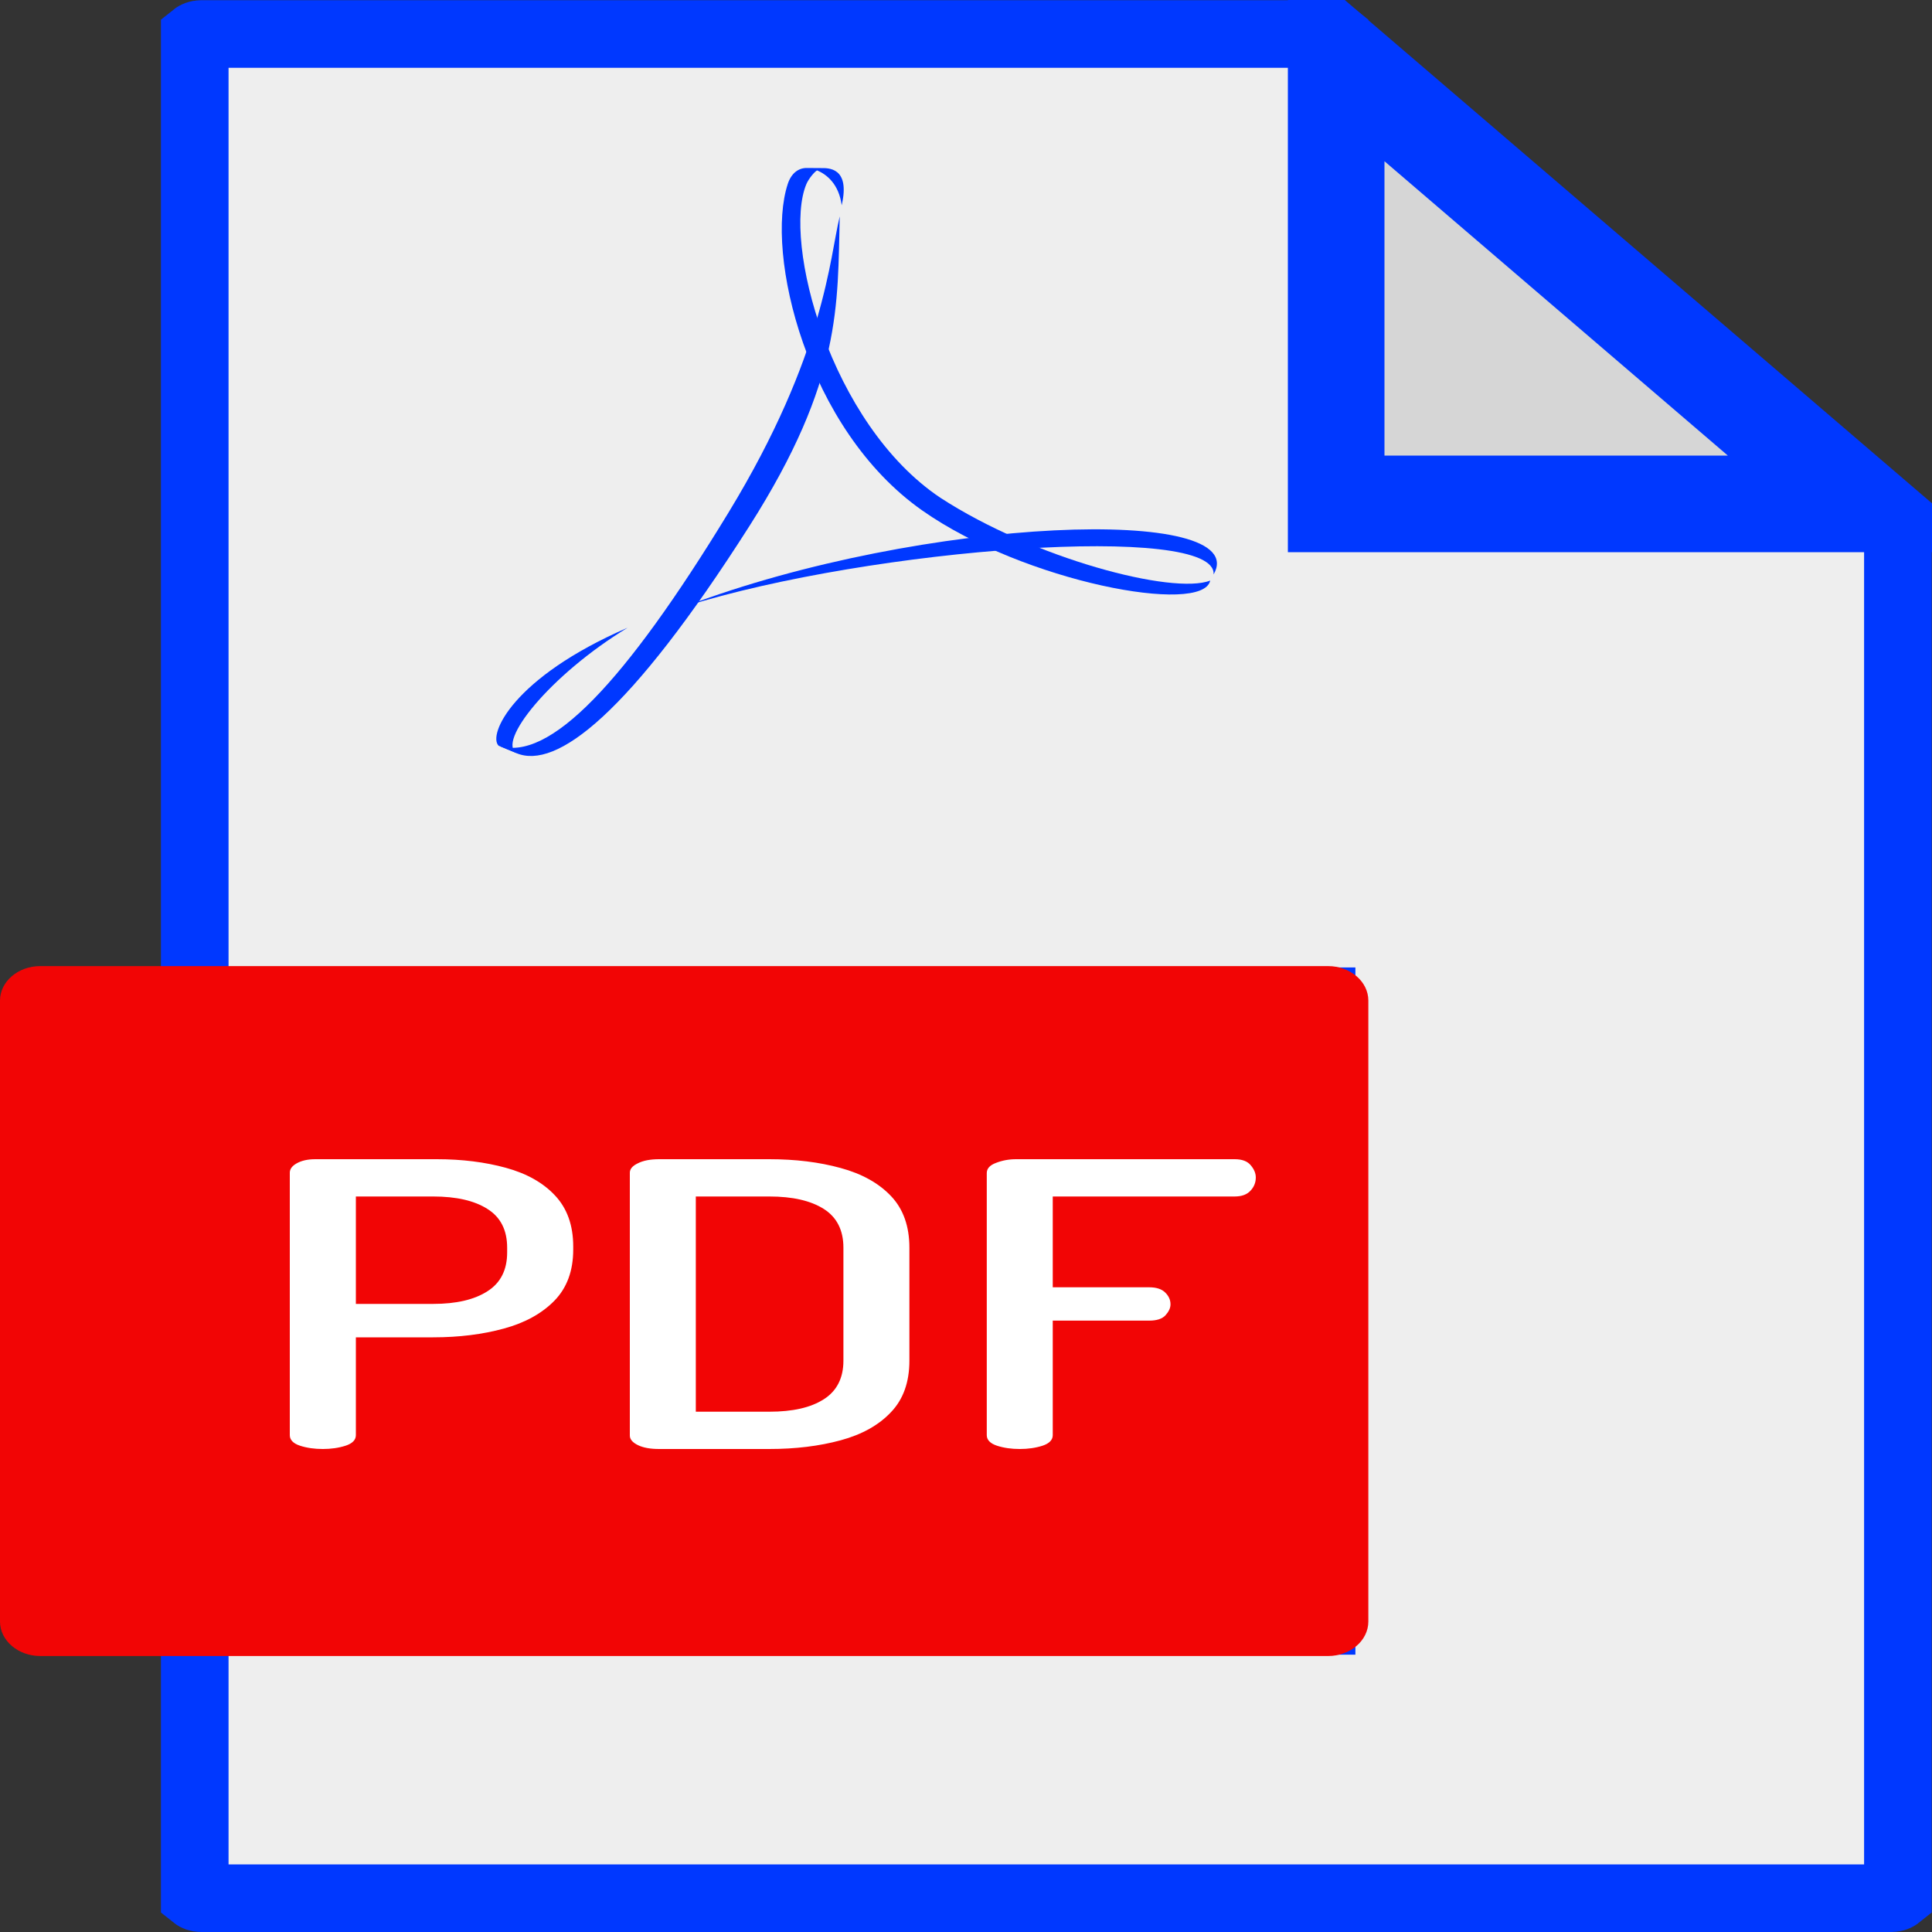 <svg width="20" height="20" viewBox="0 0 20 20" fill="none" xmlns="http://www.w3.org/2000/svg">
<rect x="0" y="0" width="20" height="20" fill="#333333" stroke="none"/>
<path d="M13.815 5.002V5.352H14.165H19.581C19.614 5.352 19.637 5.363 19.647 5.372V19.63C19.637 19.638 19.614 19.65 19.581 19.65H2.083C2.049 19.65 2.026 19.638 2.016 19.63V16.799C2.026 16.791 2.049 16.779 2.083 16.779H13.331H13.681V16.429V10.715V10.365H13.331H2.083C2.049 10.365 2.026 10.354 2.016 10.345V0.372C2.026 0.364 2.049 0.352 2.083 0.352H13.748C13.781 0.352 13.805 0.364 13.815 0.372V5.002Z" fill="#EEEEEE" stroke="#0038FF" stroke-width="0.7"/>
<path fill-rule="evenodd" clip-rule="evenodd" d="M6.497 6.498C5.689 6.99 5.134 7.689 5.353 7.798L5.161 7.719C5.051 7.609 5.302 7.016 6.497 6.498ZM12.563 5.947C12.977 5.229 9.575 5.337 7.089 6.278C9.024 5.67 12.605 5.408 12.563 5.947Z" fill="#0038FF"/>
<path fill-rule="evenodd" clip-rule="evenodd" d="M8.713 2.125C8.806 1.726 8.567 1.74 8.5 1.74L8.349 1.739C8.266 1.739 8.191 1.793 8.155 1.904C7.919 2.622 8.347 4.443 9.548 5.285C10.608 6.029 12.453 6.37 12.528 6.01C12.144 6.16 10.703 5.782 9.735 5.153C8.59 4.387 8.101 2.498 8.347 1.907C8.372 1.848 8.431 1.779 8.458 1.764C8.561 1.806 8.685 1.909 8.713 2.125Z" fill="#0038FF"/>
<path fill-rule="evenodd" clip-rule="evenodd" d="M8.693 2.24C8.588 2.663 8.542 3.662 7.542 5.305C6.467 7.07 5.682 7.893 5.16 7.719L5.347 7.797C5.756 7.968 6.509 7.407 7.759 5.444C8.721 3.932 8.669 3.154 8.693 2.24Z" fill="#0038FF"/>
<path d="M13.748 10.001H0.417C0.187 10.001 0 10.161 0 10.358V16.786C0 16.983 0.187 17.143 0.417 17.143H13.748C13.978 17.143 14.165 16.983 14.165 16.786V10.358C14.165 10.161 13.978 10.001 13.748 10.001Z" fill="#F20505"/>
<path d="M3.342 15C3.255 15 3.177 14.989 3.106 14.966C3.036 14.943 3 14.906 3 14.857V12.14C3 12.101 3.024 12.069 3.073 12.042C3.123 12.014 3.187 12 3.264 12H4.522C4.784 12 5.022 12.03 5.237 12.089C5.452 12.148 5.622 12.243 5.746 12.376C5.871 12.509 5.934 12.685 5.934 12.904V12.936C5.934 13.155 5.869 13.331 5.74 13.464C5.611 13.596 5.437 13.693 5.217 13.753C4.998 13.813 4.754 13.844 4.483 13.844H3.684V14.857C3.684 14.906 3.648 14.943 3.577 14.966C3.505 14.989 3.427 15 3.342 15ZM3.684 13.498H4.483C4.724 13.498 4.911 13.454 5.046 13.367C5.183 13.28 5.25 13.145 5.25 12.966V12.916C5.25 12.735 5.183 12.601 5.046 12.515C4.911 12.429 4.724 12.386 4.483 12.386H3.684V13.498ZM6.823 15C6.733 15 6.659 14.987 6.604 14.96C6.547 14.932 6.52 14.899 6.52 14.861V12.14C6.52 12.101 6.547 12.069 6.604 12.042C6.659 12.014 6.733 12 6.823 12H7.963C8.235 12 8.48 12.03 8.702 12.091C8.923 12.151 9.097 12.248 9.224 12.382C9.351 12.516 9.414 12.695 9.414 12.916V14.086C9.414 14.307 9.351 14.485 9.224 14.618C9.097 14.753 8.923 14.85 8.702 14.91C8.48 14.97 8.235 15 7.963 15H6.823V15ZM7.203 14.614H7.963C8.205 14.614 8.392 14.572 8.528 14.485C8.663 14.399 8.731 14.265 8.731 14.086V12.916C8.731 12.735 8.663 12.601 8.528 12.515C8.392 12.429 8.205 12.386 7.963 12.386H7.203V14.614ZM10.557 15C10.47 15 10.392 14.989 10.321 14.966C10.251 14.943 10.215 14.906 10.215 14.857V12.144C10.215 12.097 10.246 12.062 10.311 12.038C10.375 12.013 10.444 12 10.518 12H12.781C12.858 12 12.913 12.021 12.947 12.062C12.982 12.103 13 12.145 13 12.189C13 12.241 12.982 12.287 12.945 12.326C12.909 12.366 12.853 12.386 12.781 12.386H10.898V13.326H11.897C11.97 13.326 12.026 13.344 12.062 13.38C12.098 13.415 12.117 13.456 12.117 13.502C12.117 13.541 12.099 13.578 12.065 13.616C12.03 13.653 11.975 13.671 11.897 13.671H10.898V14.857C10.898 14.906 10.862 14.943 10.792 14.966C10.72 14.989 10.642 15 10.557 15Z" fill="white"/>
<path d="M13.832 0.582L19.238 5.216H13.832V0.582Z" fill="#D6D6D6" stroke="#0038FF"/>
</svg>
